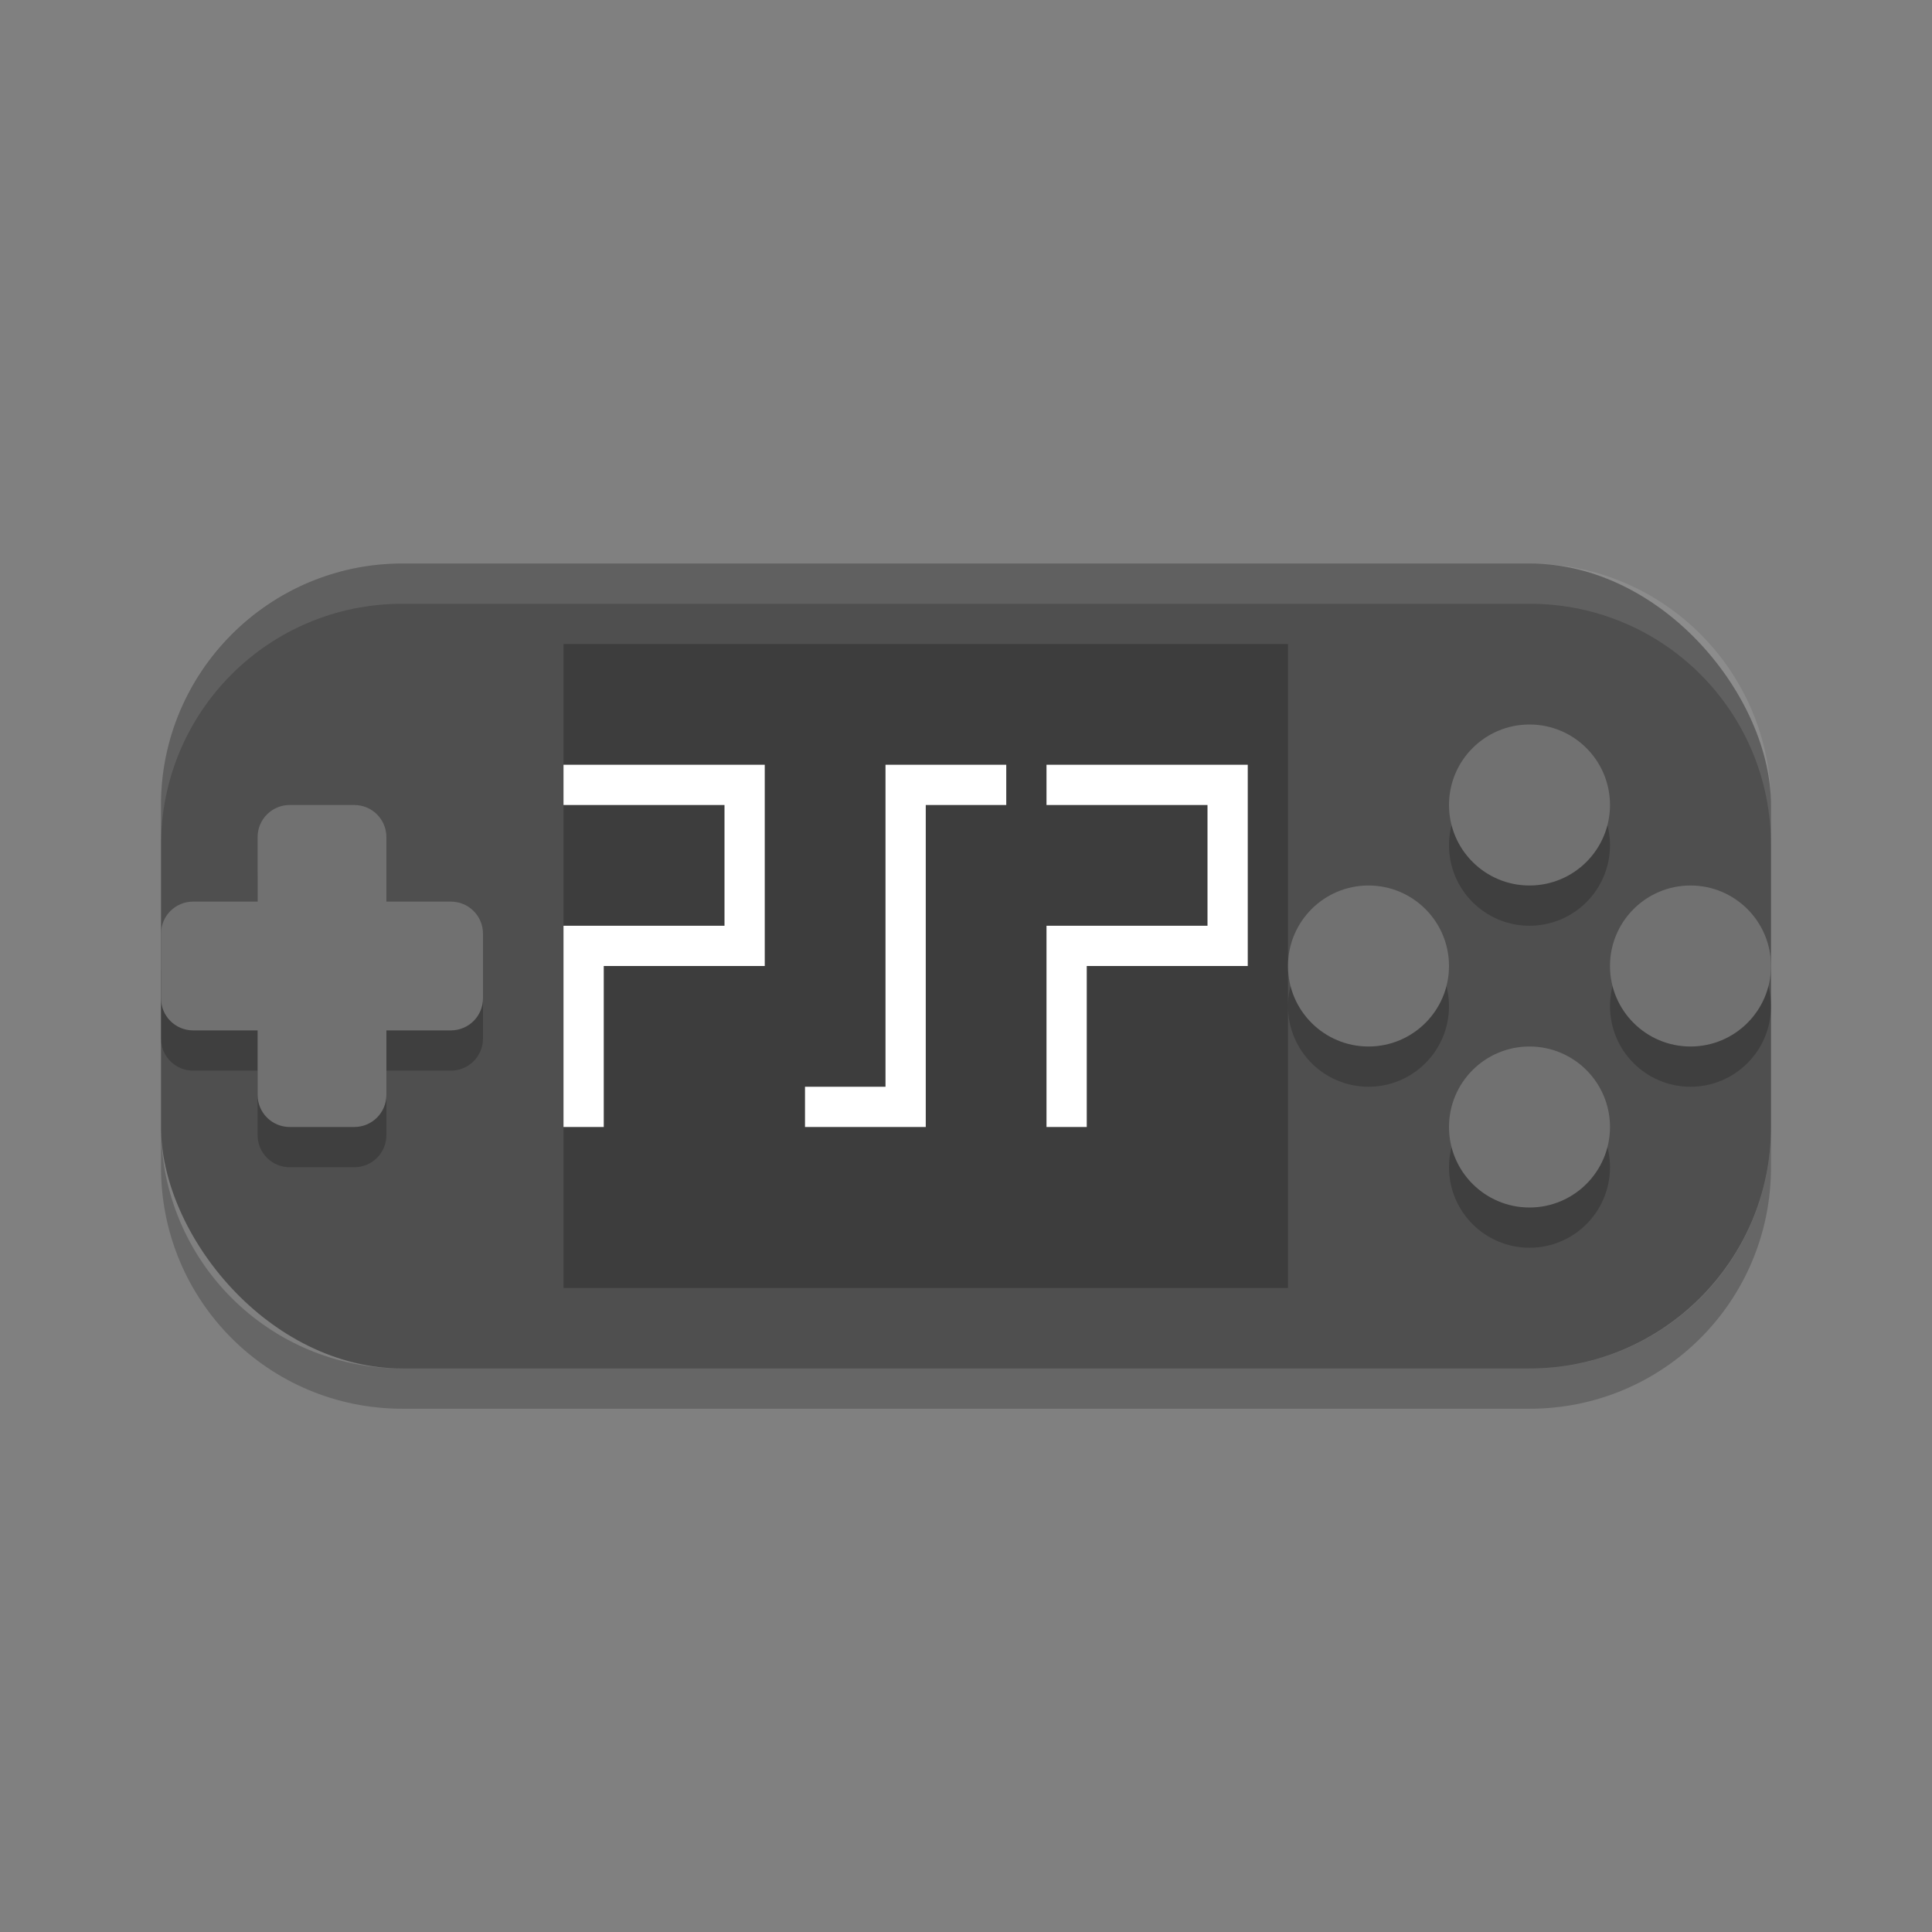 <svg xmlns="http://www.w3.org/2000/svg" width="24" height="24" version="1">
 <rect width="100%" height="100%" fill="#808080" stroke="none"/>
 <g transform="translate(1,1)">
  <rect fill="#4f4f4f" width="20" height="10" x="1" y="6" rx="3" ry="3"/>
  <path opacity=".2" d="m2.6 9.5c-0.222 0-0.4 0.178-0.4 0.4v0.8h-0.8c-0.222 0-0.4 0.178-0.4 0.4v0.8c0 0.222 0.178 0.4 0.4 0.4h0.8v0.8c0 0.222 0.178 0.4 0.4 0.4h0.8c0.222-0 0.4-0.178 0.4-0.4v-0.8h0.8c0.222 0 0.4-0.178 0.4-0.4v-0.8c0-0.222-0.178-0.4-0.4-0.4h-0.8v-0.8c0-0.222-0.178-0.4-0.4-0.4h-0.8z"/>
  <path fill="#717171" d="m2.6 9c-0.222 0-0.4 0.178-0.4 0.4v0.8h-0.8c-0.222 0-0.4 0.178-0.4 0.4v0.8c0 0.222 0.178 0.4 0.4 0.4h0.8v0.8c0 0.222 0.178 0.4 0.4 0.4h0.8c0.222-0 0.4-0.178 0.4-0.4v-0.8h0.8c0.222 0 0.4-0.178 0.4-0.4v-0.8c0-0.222-0.178-0.4-0.4-0.4h-0.8v-0.8c0-0.222-0.178-0.4-0.4-0.4h-0.8z"/>
  <rect fill="#3d3d3d" width="9" height="8" x="6" y="7"/>
  <path fill="none" stroke="#fff" stroke-width=".5" d="m6.25 13v-2.25h2v-2h-2.25"/>
  <path fill="none" stroke="#fff" stroke-width=".5" d="m11.5 8.75h-1.25v4h-1.25"/>
  <path fill="none" stroke="#fff" stroke-width=".5" d="m12.25 13v-2.25h2v-2h-2.25"/>
  <path opacity=".2" d="m1 13v0.5c0 1.662 1.338 3 3 3h14c1.662 0 3-1.338 3-3v-0.5c0 1.662-1.338 3-3 3h-14c-1.662 0-3-1.338-3-3z"/>
  <path fill="#fff" opacity=".1" d="m4 6c-1.662 0-3 1.338-3 3v0.5c0-1.662 1.338-3 3-3h14c1.662 0 3 1.338 3 3v-0.5c0-1.662-1.338-3-3-3h-14z"/>
  <g opacity=".2" transform="translate(-1 -.5)">
   <circle cx="19" cy="10" r="1"/>
   <circle cx="14" cy="-19" r="1" transform="rotate(90)"/>
   <circle cx="12" cy="-21" r="1" transform="rotate(90)"/>
   <circle cx="-17" cy="-12" r="1" transform="scale(-1)"/>
  </g>
  <g fill="#717171" transform="translate(-1,-1)">
   <circle cx="19" cy="10" r="1"/>
   <circle cx="14" cy="-19" r="1" transform="rotate(90)"/>
   <circle cx="12" cy="-21" r="1" transform="rotate(90)"/>
   <circle cx="-17" cy="-12" r="1" transform="scale(-1)"/>
  </g>
 </g>
</svg>
